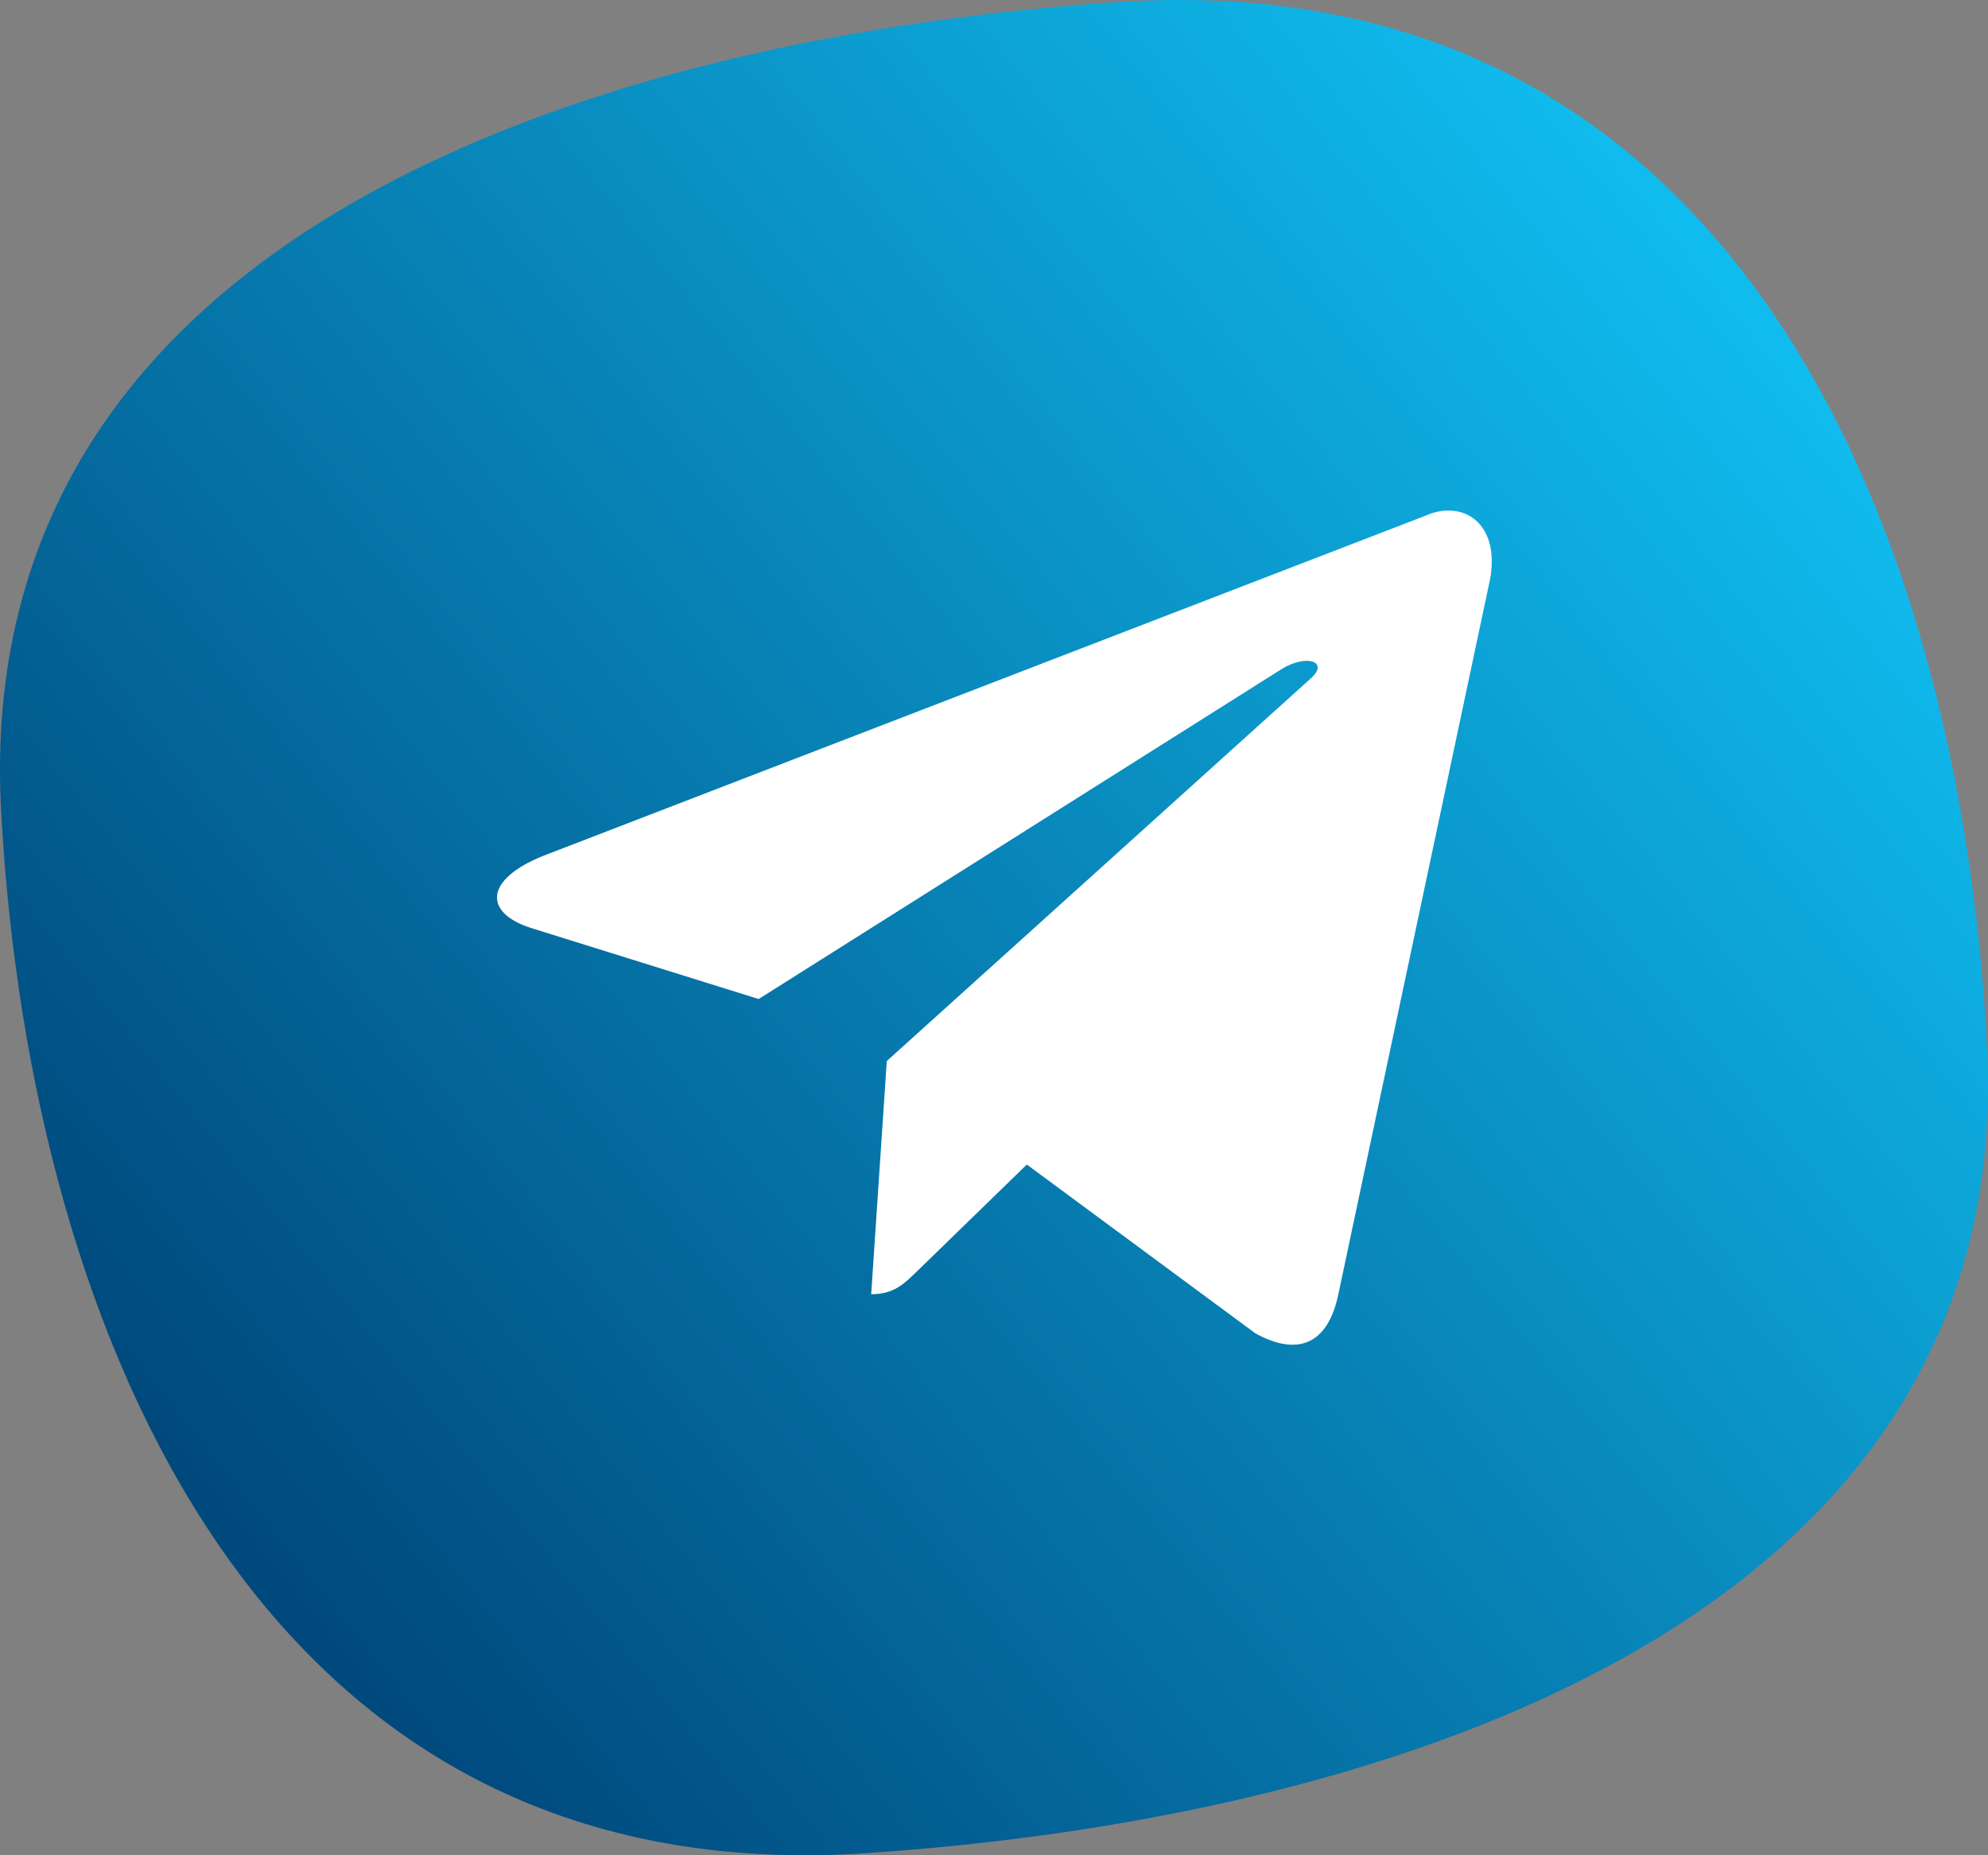 <svg width="45" height="42" viewBox="0 0 45 42" fill="none" xmlns="http://www.w3.org/2000/svg">
<rect x="0" y="0" width="45" height="42" fill="#808080" stroke="none"/>
<path fill-rule="evenodd" clip-rule="evenodd" d="M25.466 0.036C14.142 0.756 -0.525 4.969 0.014 18.123C0.554 29.324 5.407 42.786 19.427 41.964C30.75 41.245 45.525 37.031 44.986 23.878C44.446 12.471 39.593 -0.786 25.466 0.036Z" fill="url(#paint0_linear_28_4445)"/>
<path d="M32.248 11.682L12.301 19.373C10.94 19.92 10.948 20.68 12.052 21.018L17.173 22.616L29.021 15.14C29.581 14.799 30.093 14.982 29.673 15.356L20.073 24.02H20.071L20.073 24.021L19.72 29.299C20.237 29.299 20.466 29.062 20.756 28.782L23.243 26.363L28.417 30.185C29.371 30.71 30.056 30.44 30.294 29.302L33.69 13.295C34.038 11.901 33.158 11.27 32.248 11.682Z" fill="white"/>
<defs>
<linearGradient id="paint0_linear_28_4445" x1="4.766" y1="33.922" x2="38.935" y2="6.471" gradientUnits="userSpaceOnUse">
<stop stop-color="#00497D"/>
<stop offset="1" stop-color="#10BBEE"/>
</linearGradient>
</defs>
</svg>
